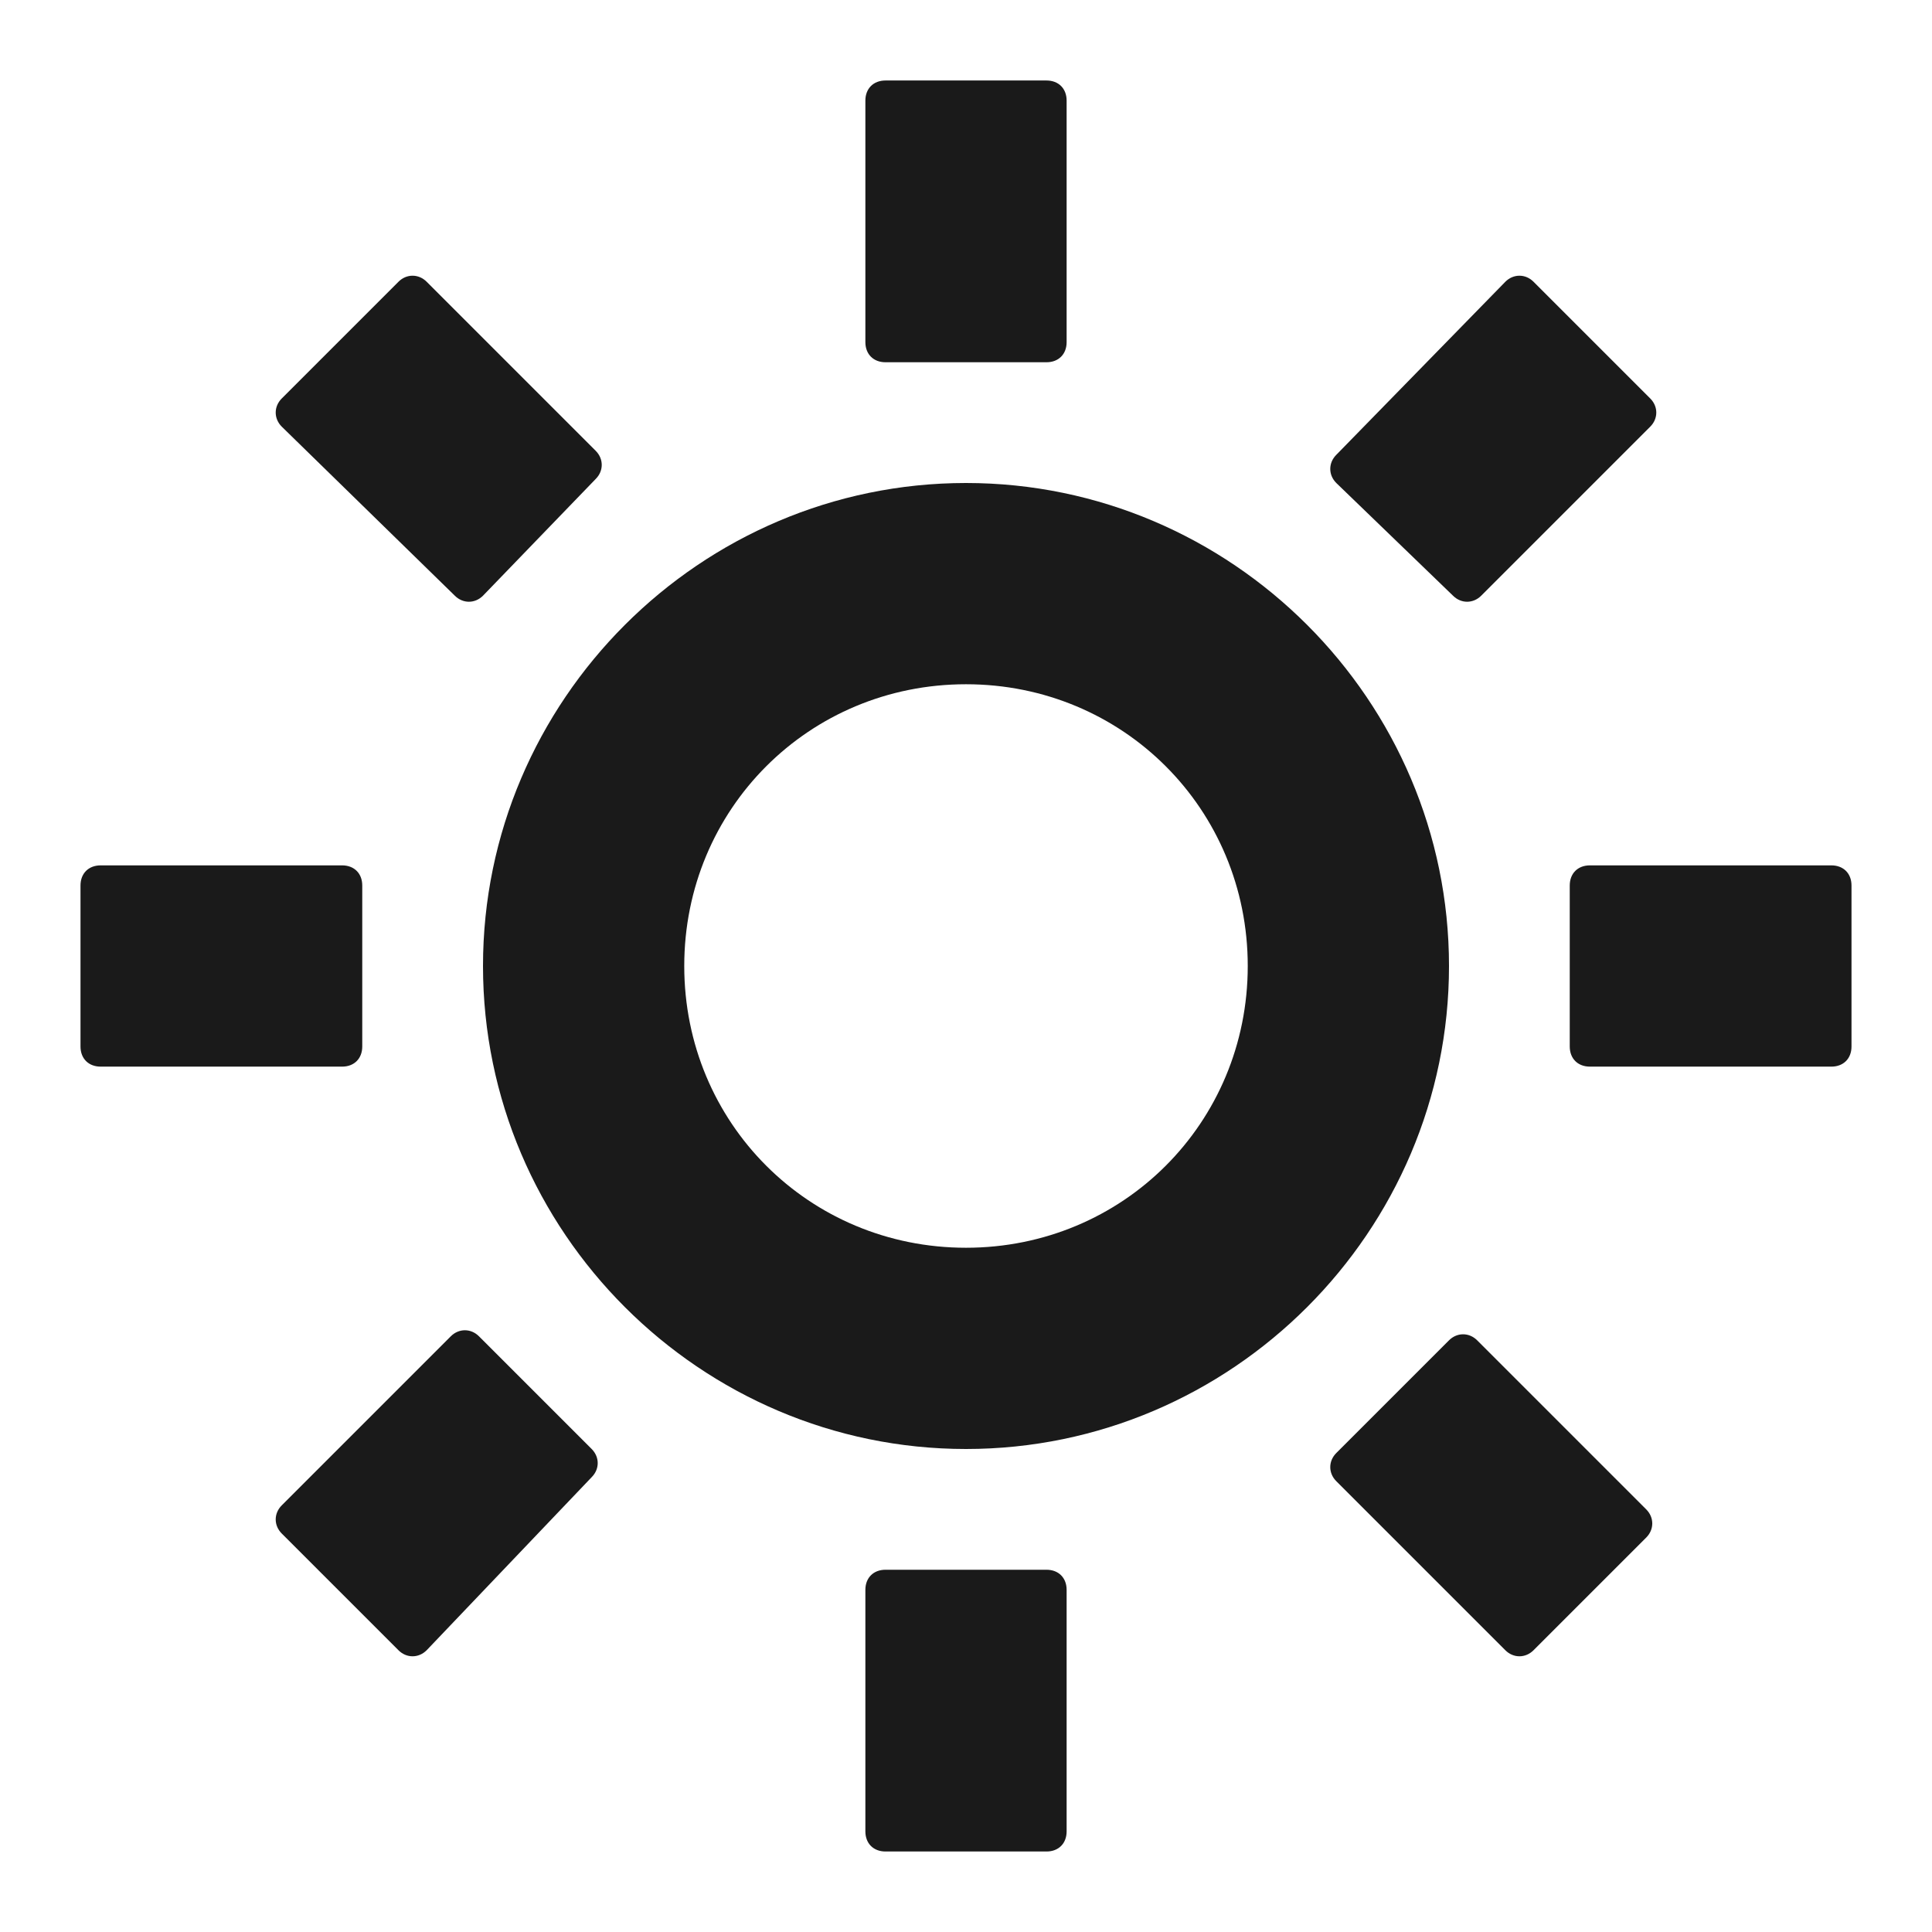 <svg width="24" height="24" fill="none" xmlns="http://www.w3.org/2000/svg"><path d="M22.75 13.25h-3c-.15 0-.25-.1-.25-.25v-2c0-.15.1-.25.25-.25h3c.15 0 .25.1.25.25v2c0 .15-.1.25-.25.25Zm-18.5 0h-3c-.15 0-.25-.1-.25-.25v-2c0-.15.1-.25.25-.25h3c.15 0 .25.1.25.25v2c0 .15-.1.25-.25.25Zm6.5 9.5v-3c0-.15.1-.25.25-.25h2c.15 0 .25.1.25.25v3c0 .15-.1.25-.25.25h-2c-.15 0-.25-.1-.25-.25Zm0-18.5v-3c0-.15.1-.25.25-.25h2c.15 0 .25.1.25.25v3c0 .15-.1.25-.25.25h-2c-.15 0-.25-.1-.25-.25ZM18.7 20.5l-2.1-2.1c-.1-.1-.1-.25 0-.35l1.4-1.4c.1-.1.25-.1.35 0l2.1 2.1c.1.1.1.25 0 .35l-1.4 1.4c-.1.1-.25.1-.35 0ZM5.65 7.4 3.5 5.3c-.1-.1-.1-.25 0-.35L4.95 3.5c.1-.1.25-.1.35 0l2.1 2.1c.1.1.1.25 0 .35L6 7.4c-.1.1-.25.1-.35 0ZM3.5 18.7l2.1-2.1c.1-.1.25-.1.35 0l1.4 1.4c.1.1.1.25 0 .35L5.3 20.5c-.1.1-.25.1-.35 0L3.5 19.05c-.1-.1-.1-.25 0-.35ZM16.6 5.65l2.1-2.15c.1-.1.25-.1.35 0l1.45 1.45c.1.1.1.25 0 .35l-2.1 2.1c-.1.1-.25.1-.35 0L16.6 6c-.1-.1-.1-.25 0-.35ZM12 8.5c1.95 0 3.5 1.55 3.5 3.5s-1.55 3.5-3.5 3.5-3.5-1.55-3.5-3.5 1.55-3.5 3.5-3.5ZM12 6c-3.3 0-6 2.7-6 6s2.7 6 6 6 6-2.7 6-6-2.7-6-6-6Z" fill="#1A1A1A"/></svg>